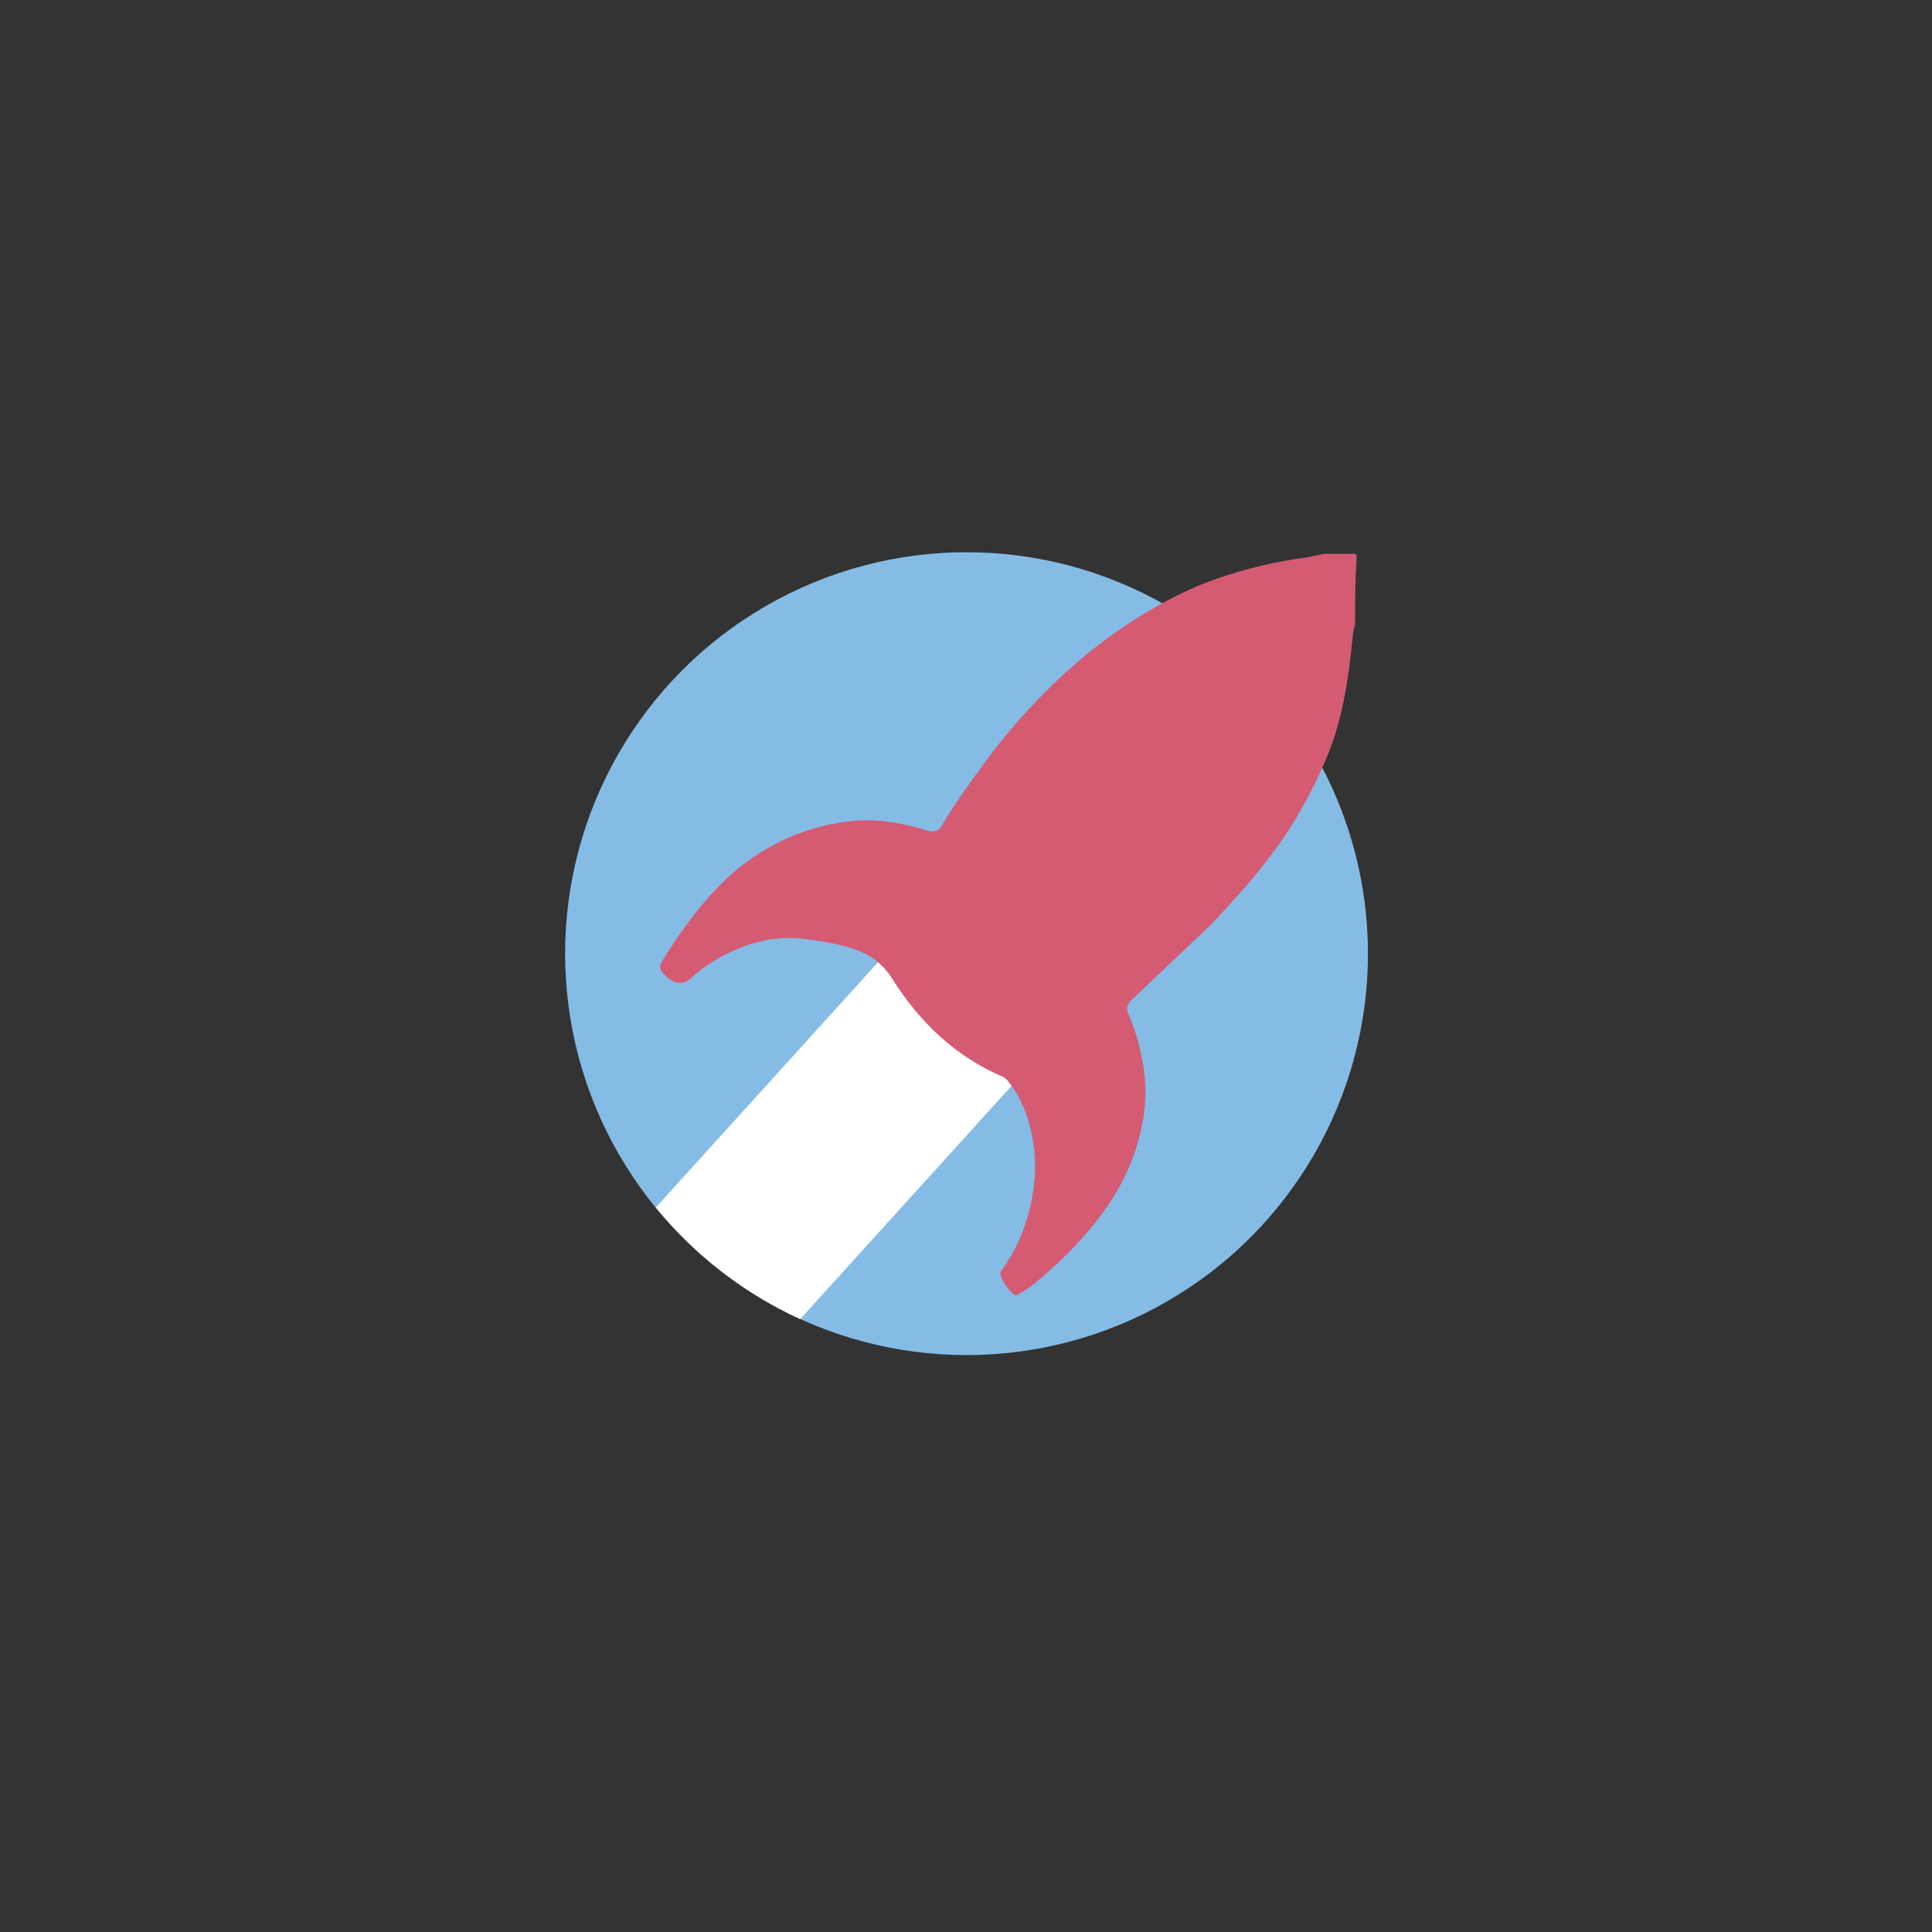 <?xml version="1.0" encoding="utf-8"?>
<!-- Generator: Adobe Illustrator 21.1.0, SVG Export Plug-In . SVG Version: 6.00 Build 0)  -->
<svg version="1.1" xmlns="http://www.w3.org/2000/svg" xmlns:xlink="http://www.w3.org/1999/xlink" x="0px" y="0px"
	 viewBox="0 0 360 360" style="enable-background:new 0 0 360 360;" xml:space="preserve">
<rect x="0" y="0" width="360" height="360" fill="#333333" stroke="none"/>
<style type="text/css">
	.st0{enable-background:new    ;}
	.st1{fill-rule:evenodd;clip-rule:evenodd;fill:#85BCE6;}
	.st2{fill:#FFFFFF;}
	.st3{fill:#D55B73;}
</style>
<g id="logo" class="st0">
	<circle class="st1" cx="180.1" cy="177.7" r="74.8"/>
	<path class="st2" d="M166.5,176.1l-44.3,48.9c7.2,8.8,16.4,16,26.9,20.8l42.5-46.9L166.5,176.1z"/>
	<path class="st3" d="M252.5,116.4c-0.5,1.5-0.5,3.1-0.7,4.7c-0.7,6.5-1.8,13-4.2,19.1c-2.4,5.9-5.3,11.4-8.9,16.6
		c-2.3,3.2-4.7,6.3-7.3,9.2c-2.3,2.5-4.5,5.1-6.9,7.4c-3.1,2.9-6.1,5.8-9.2,8.7c-1.5,1.4-3,2.9-4.5,4.3c-0.8,0.7-1,1.6-0.5,2.6
		c1.6,3.8,2.6,7.6,3,11.7c0.5,5.4-0.5,10.5-2.4,15.5c-2.2,5.7-5.6,10.5-9.7,15c-2.8,3.1-5.9,5.9-9.1,8.5c-0.8,0.6-1.7,1.1-2.6,1.6
		c-0.3,0.2-0.5,0-0.7-0.2c-1-0.9-1.8-2-2.3-3.3c-0.2-0.5-0.1-0.8,0.2-1.2c2.9-4,4.7-8.5,5.6-13.3c0.5-3,0.8-6,0.4-9.1
		c-0.4-3.2-1.1-6.2-2.5-9c-0.6-1.4-1.5-2.6-2.4-3.8c-0.2-0.3-0.5-0.5-0.8-0.7c-9-3.8-15.7-10.3-20.8-18.4c-1.7-2.7-4-4.4-6.9-5.4
		c-3.3-1.1-6.6-1.6-10-2c-5-0.5-9.6,0.7-14,2.9c-2.4,1.2-4.6,2.7-6.6,4.5c-1.7,1.6-3.6,0.8-5.1-0.9c-0.7-0.7-0.8-1.4-0.1-2.5
		c2.6-4.2,5.4-8.2,8.7-11.9c3.8-4.3,8.1-7.7,13.2-10.2c4.1-2,8.5-3.3,13.2-3.8c4.8-0.5,9.4,0.3,14,1.7c1.6,0.5,2.3,0.2,3.1-1.2
		c2.5-4.2,5.4-8.2,8.3-12.1c3.1-4.2,6.6-8.2,10.3-12c5.4-5.5,11.4-10.4,18-14.5c4.7-2.9,9.5-5.4,14.8-7.2c5.3-1.8,10.7-3.1,16.2-3.8
		c1.2-0.2,2.3-0.5,3.5-0.7c1.8,0,3.5,0,5.3,0c0.6,0,0.7,0.1,0.7,0.7C252.5,108.1,252.5,112.2,252.5,116.4z"/>
</g>
<g id="Darwin">
</g>
<g id="Rockets">
</g>
</svg>
